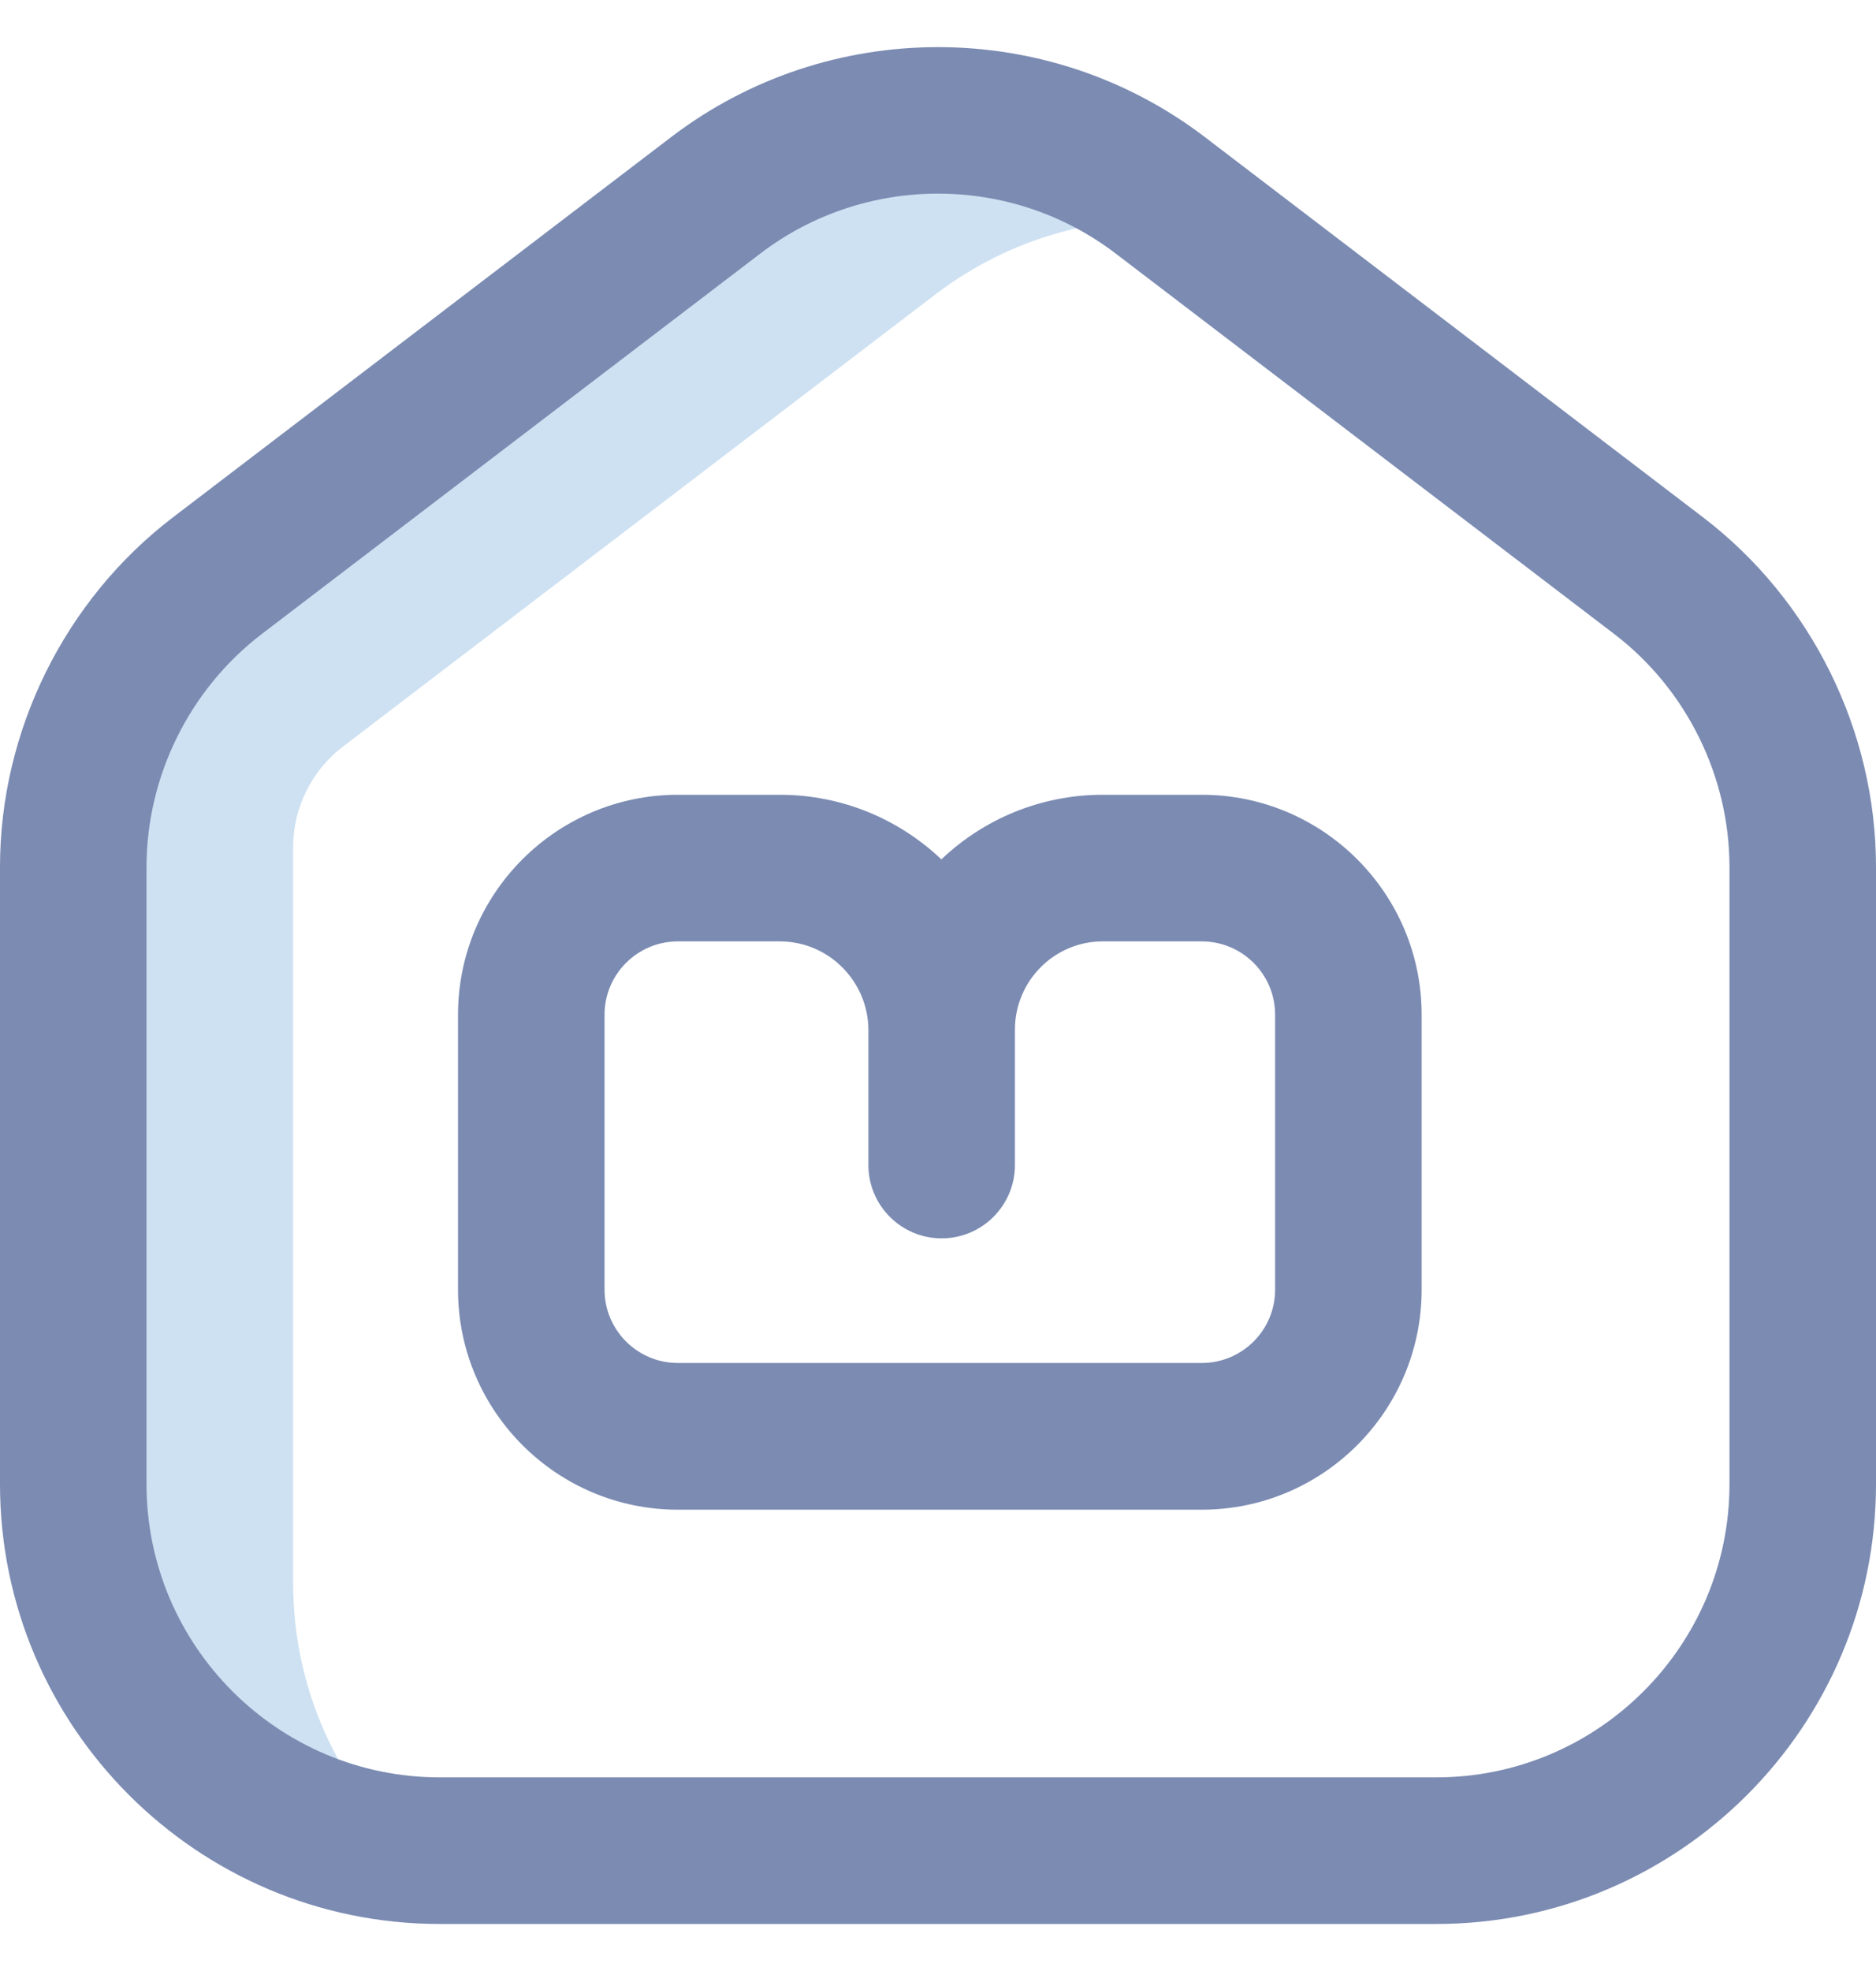 <svg width="20" height="21" viewBox="0 0 20 21" fill="none" xmlns="http://www.w3.org/2000/svg">
<g clip-path="url(#clip0_998_5383)">
<path d="M4.346 19.703C2.348 19.529 0.781 17.854 0.781 15.811V9.238C0.781 8.02 1.35 6.871 2.319 6.132L7.631 2.08C9.03 1.013 10.97 1.013 12.369 2.08L12.728 2.354C11.769 2.26 10.782 2.519 9.975 3.135L3.657 7.954C3.322 8.209 3.125 8.607 3.125 9.028V16.866C3.125 17.983 3.594 18.991 4.346 19.703V19.703Z" fill="#CEE1F2"/>
<path d="M15.312 20.499H4.688C2.103 20.499 0 18.396 0 15.812V9.238C0 7.786 0.69 6.392 1.845 5.511L7.157 1.459C8.831 0.183 11.169 0.183 12.843 1.459L18.155 5.511C19.31 6.392 20 7.786 20 9.238V15.812C20 18.396 17.897 20.499 15.312 20.499V20.499ZM10 2.063C9.331 2.063 8.663 2.276 8.105 2.702L2.792 6.754C2.022 7.341 1.562 8.27 1.562 9.238V15.812C1.562 17.535 2.964 18.937 4.688 18.937H15.312C17.036 18.937 18.438 17.535 18.438 15.812V9.238C18.438 8.27 17.978 7.341 17.208 6.754L11.895 2.702C11.337 2.276 10.669 2.063 10 2.063V2.063Z" fill="#7B8BB2"/>
<path d="M12.812 16.085H7.227C5.934 16.085 4.883 15.033 4.883 13.741V10.811C4.883 9.519 5.934 8.468 7.227 8.468H8.314C8.98 8.468 9.586 8.73 10.036 9.156C10.484 8.73 11.09 8.468 11.756 8.468H12.812C14.105 8.468 15.156 9.519 15.156 10.811V13.741C15.156 15.033 14.105 16.085 12.812 16.085ZM7.227 10.03C6.796 10.03 6.445 10.38 6.445 10.811V13.741C6.445 14.172 6.796 14.522 7.227 14.522H12.812C13.243 14.522 13.594 14.172 13.594 13.741V10.811C13.594 10.38 13.243 10.03 12.812 10.03H11.756C11.24 10.03 10.821 10.451 10.82 10.969V10.971V12.413C10.82 12.844 10.47 13.194 10.039 13.194C9.608 13.194 9.258 12.844 9.258 12.413V10.972C9.255 10.452 8.832 10.03 8.314 10.03H7.227Z" fill="#7B8BB2"/>
</g>
<defs>
<clipPath id="clip0_998_5383">
<rect width="20" height="20" fill="white" transform="translate(0 0.5)"/>
</clipPath>
</defs>
</svg>
